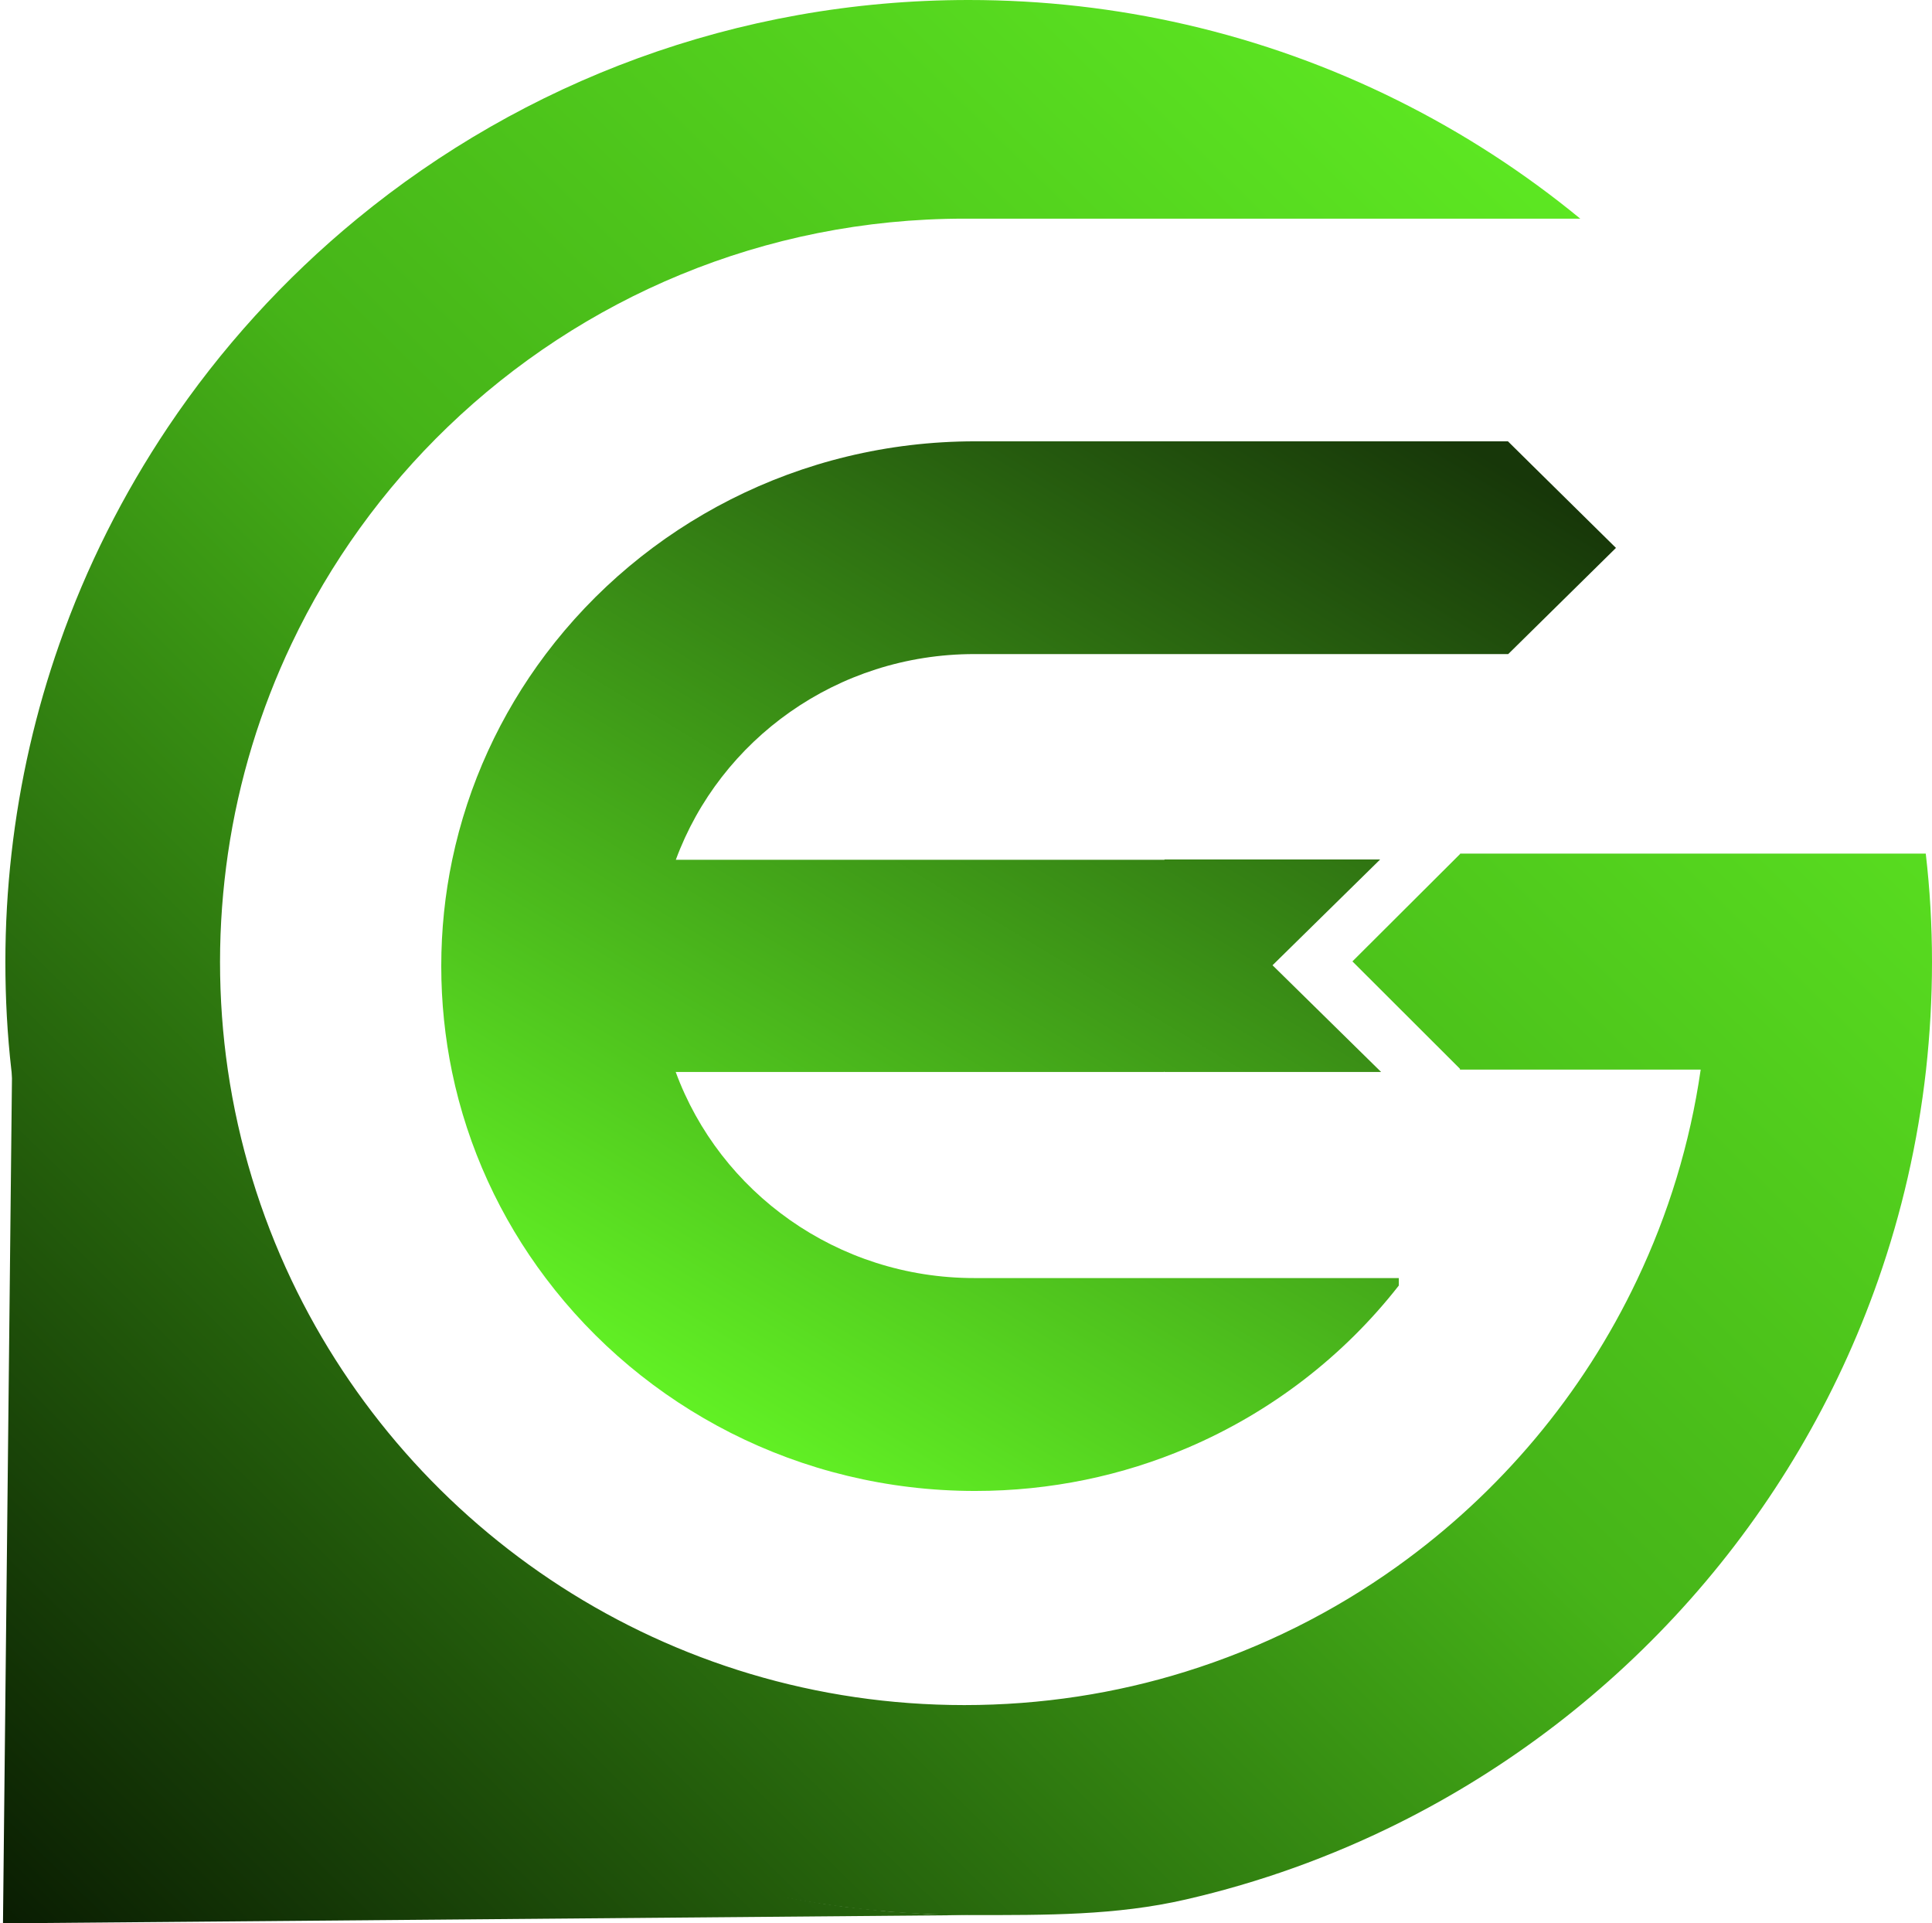 <svg width="648" height="645" viewBox="0 0 648 645" fill="none" xmlns="http://www.w3.org/2000/svg">
<path d="M542 183.743L506 219.212L505.861 219.348H326.791C280.725 219.348 241.525 248.07 226.679 288.326H390.579V288.235H462.903L462.81 288.326L433.723 316.911L426.811 323.704L433.862 330.633L463.228 359.492H390.579V359.355L390.44 359.492H226.633C241.432 399.793 280.679 428.606 326.791 428.606H469.166V431.114C450.749 454.684 426.44 473.512 398.373 485.502C376.523 494.848 352.399 500 327.07 500C268.014 500 215.638 471.917 183.025 428.606C167.809 408.455 156.907 384.977 151.619 359.492C149.253 348.049 148 336.15 148 324.023C148 311.805 149.253 299.906 151.665 288.371C157 262.932 167.855 239.545 183.025 219.394C215.638 176.083 268.014 148 327.07 148H505.769L506.047 148.274L513.609 155.75L542 183.743Z" fill="url(#paint0_linear_4_2)"/>
<path d="M648 322.639C648 334.86 647.302 346.943 645.999 358.792C643.253 383.235 637.808 406.795 629.943 429.24C602.019 508.936 543.659 574.319 468.731 611.587C446.392 622.694 422.61 631.29 397.712 637.006C374.303 642.397 350.916 642.231 325.878 642.231C184.864 642.231 63.932 555.034 19.86 429.24C11.995 406.795 6.549 383.189 3.804 358.792C2.454 346.943 1.802 334.86 1.802 322.639C1.802 310.371 2.501 298.242 3.85 286.3C6.596 261.95 12.041 238.389 19.906 215.991C28.981 190.061 41.314 165.664 56.346 143.22C73.985 116.918 95.393 93.404 119.779 73.376C175.533 27.556 246.971 0 324.878 0C349.916 0 374.303 2.835 397.712 8.225C422.61 13.941 446.392 22.538 468.731 33.644C490.697 44.564 511.268 57.901 530.023 73.329H323.482C256.139 73.329 195.08 99.956 150.17 143.173C128.575 163.945 110.751 188.574 97.766 215.945C87.388 237.785 80.082 261.438 76.451 286.253C74.73 298.103 73.799 310.232 73.799 322.592C73.799 334.86 74.683 346.943 76.405 358.746C80.035 383.607 87.342 407.307 97.72 429.194C137.744 513.49 223.748 571.809 323.435 571.809C349.265 571.809 374.21 567.906 397.619 560.61C423.309 552.617 447.23 540.628 468.638 525.293C502.984 500.711 530.861 467.671 549.104 429.147C559.529 407.214 566.836 383.561 570.419 358.699H489.673V358.421L453.606 322.407L489.72 286.393V286.253H645.906C647.302 298.242 648 310.371 648 322.639Z" fill="url(#paint1_linear_4_2)"/>
<path d="M1 645L4.182 345.606L4.163 349.599L4.348 351.515L4.557 353.549L5.503 361.544L6.039 365.467L6.628 369.409L7.961 377.331L9.464 385.093L11.214 393.058L13.142 400.884L15.281 408.716L19.395 421.964L24.039 434.911L29.135 447.416L34.806 459.805L41.236 472.382L48.253 484.734L55.642 496.513L63.477 507.888L70.997 517.906L79.15 527.924L88.189 538.145L97.633 547.961L103.464 553.629L109.522 559.07L115.807 564.744L122.332 570.179L128.963 575.414L135.593 580.378L142.486 585.265L149.478 589.954L156.812 594.595L164.296 599.055L171.723 603.216L179.297 607.06L187.021 611.004L195.16 614.739L203.443 618.264L211.755 621.531L218.963 624.151L226.101 626.555L233.2 628.764L240.27 630.786L247.412 632.652L254.506 634.334L264.46 636.41L269.103 637.267L276.13 638.431L283.265 639.451L297.42 640.997L311.174 641.903L325.878 642.231L1 645Z" fill="url(#paint2_linear_4_2)"/>
<defs>
<linearGradient id="paint0_linear_4_2" x1="307.351" y1="547.914" x2="544.261" y2="155.054" gradientUnits="userSpaceOnUse">
<stop stop-color="#66FC26"/>
<stop offset="0.952" stop-color="#173709"/>
</linearGradient>
<linearGradient id="paint1_linear_4_2" x1="647.263" y1="-3.99843e-05" x2="4.164" y2="656.101" gradientUnits="userSpaceOnUse">
<stop stop-color="#66FC26"/>
<stop offset="0.5" stop-color="#46B418"/>
<stop offset="1" stop-color="#091B02"/>
</linearGradient>
<linearGradient id="paint2_linear_4_2" x1="647.263" y1="-3.99843e-05" x2="4.164" y2="656.101" gradientUnits="userSpaceOnUse">
<stop stop-color="#66FC26"/>
<stop offset="0.5" stop-color="#46B418"/>
<stop offset="1" stop-color="#091B02"/>
</linearGradient>
</defs>
</svg>
